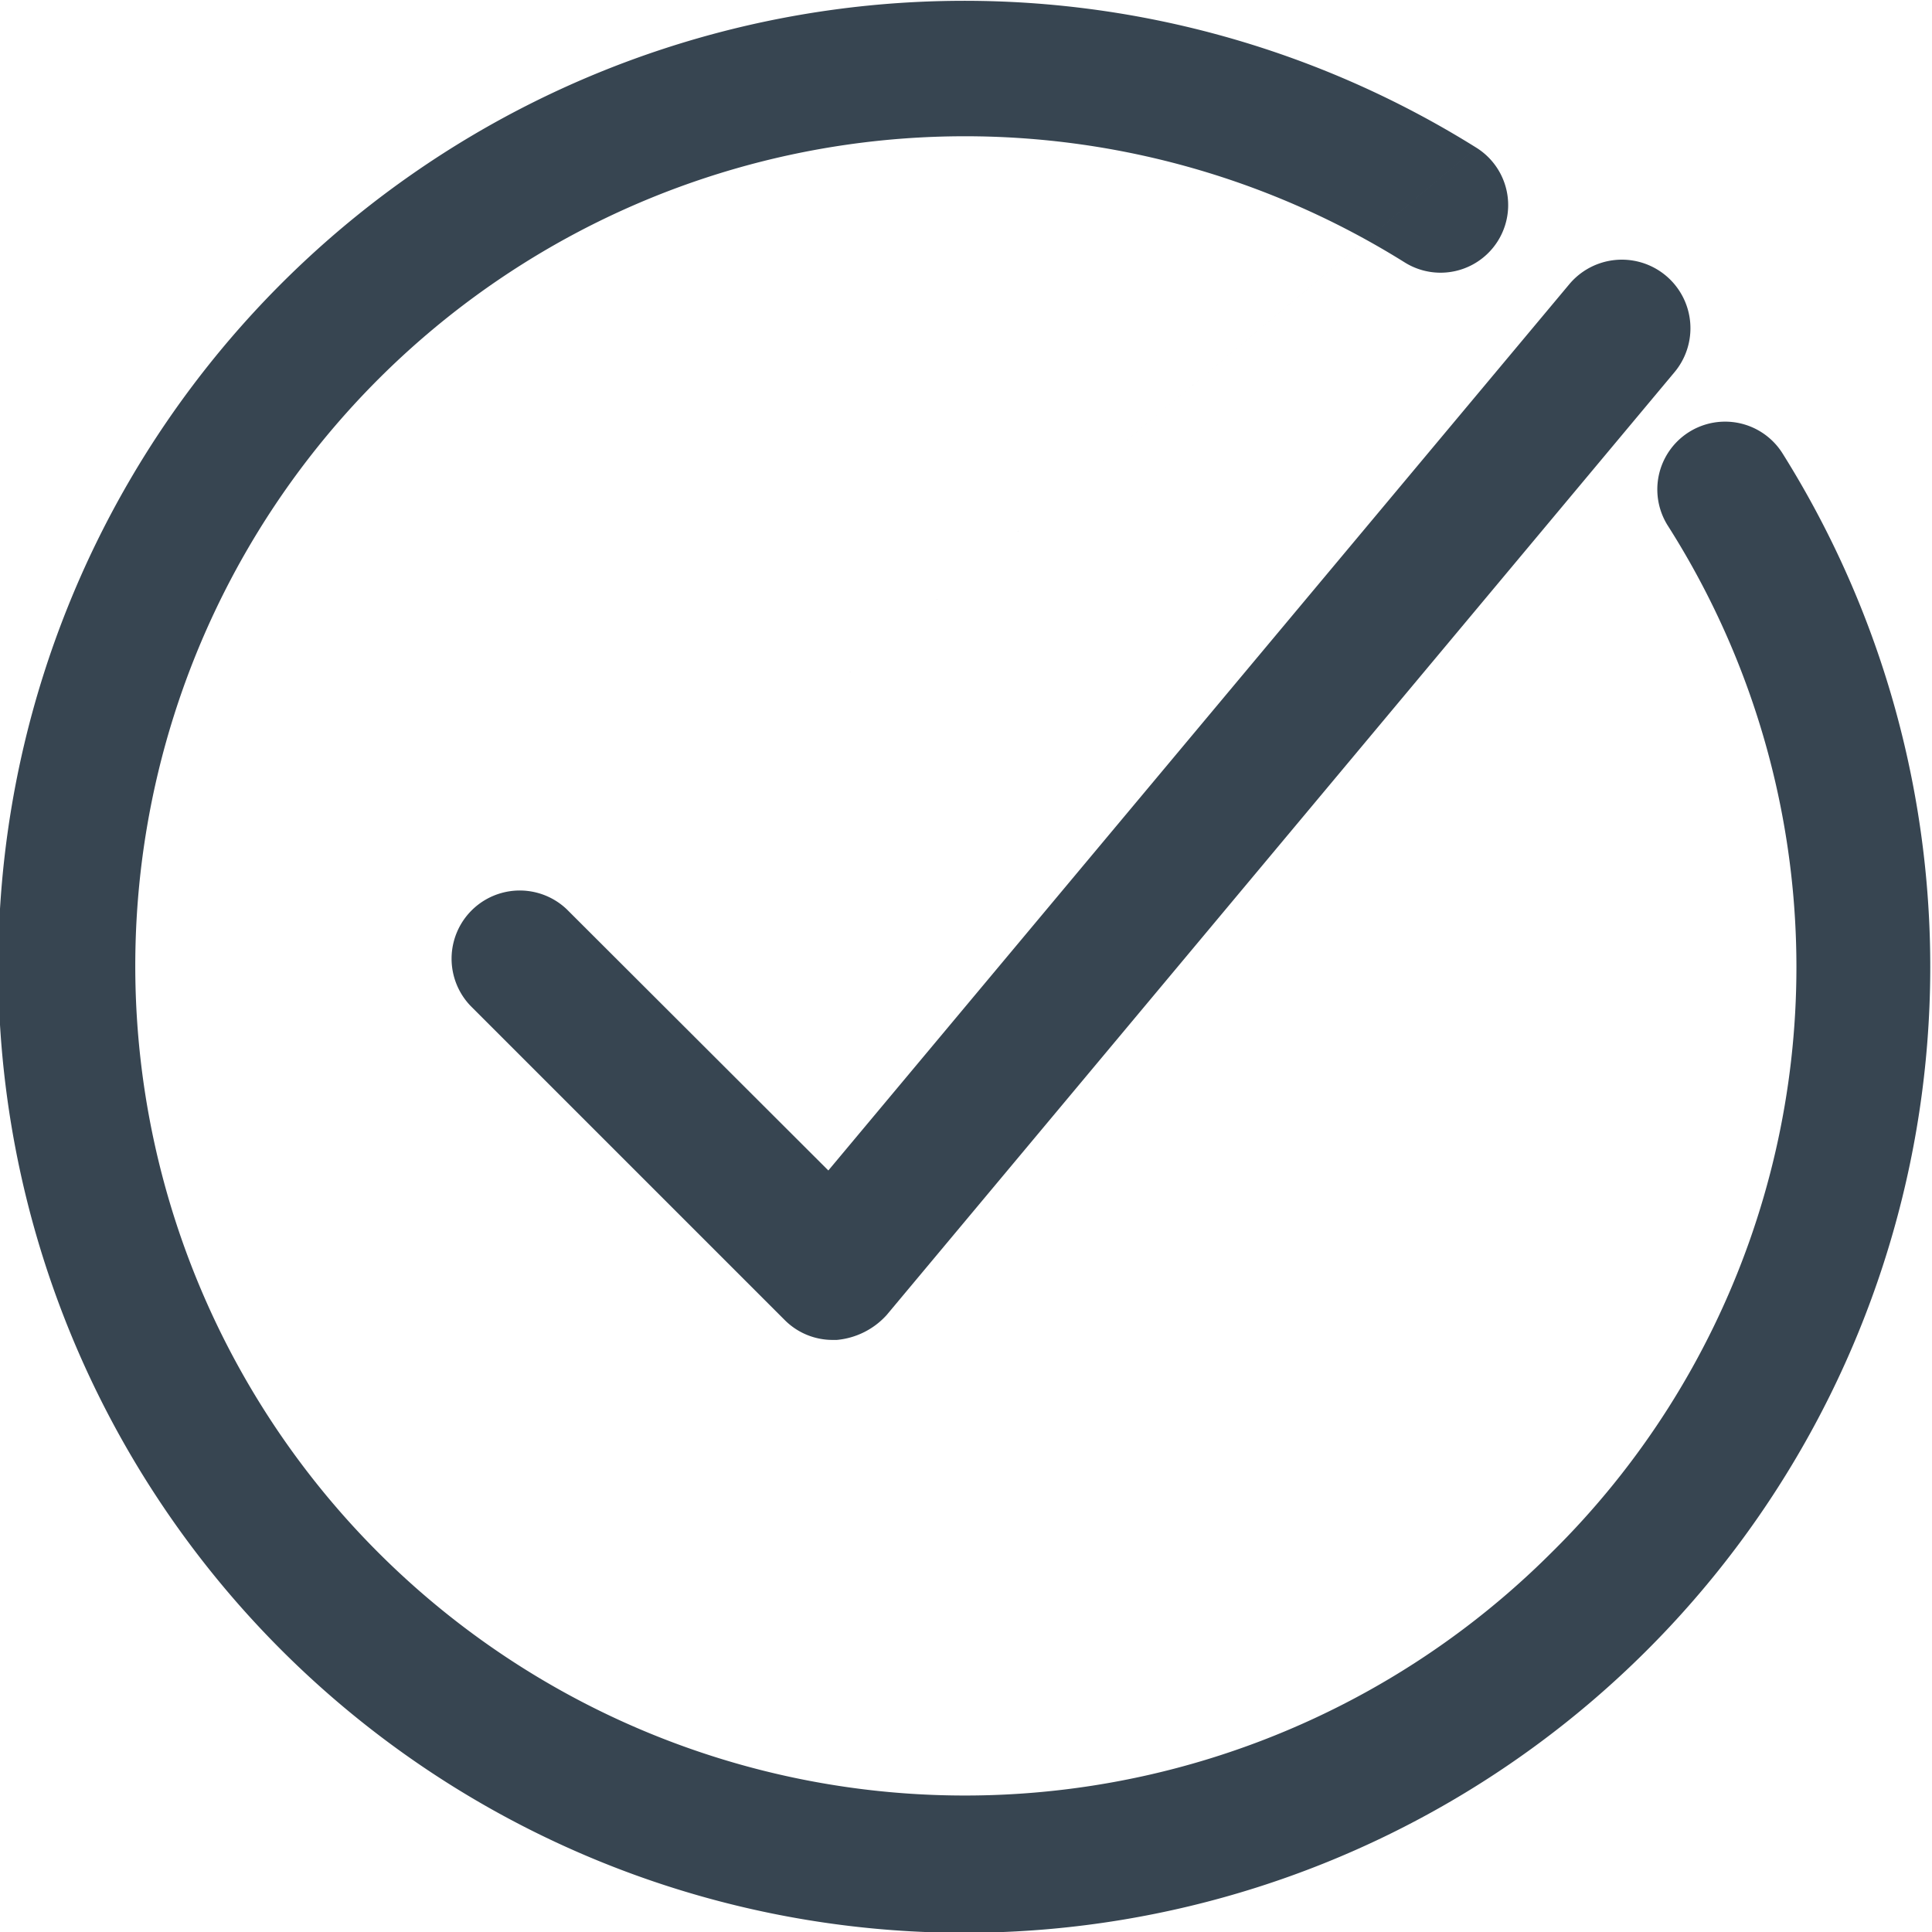 <svg xmlns="http://www.w3.org/2000/svg" width="24" height="24" viewBox="0 0 48 48">
  <defs>
    <style>
      .cls-1 {
      fill: #374551;
      fill-rule: evenodd;
      }
    </style>
  </defs>
  <path id="apply" class="cls-1"
        d="M2087.08,1227.59a1.694,1.694,0,0,0-2.39,2.4l7.81,7.81a1.678,1.678,0,0,0,1.2.49h0.09a1.9,1.9,0,0,0,1.24-.62l19.57-23.42a1.7,1.7,0,1,0-2.61-2.19l-18.41,22.02Zm0,0,22.6-18.92a24,24,0,1,0,7.61,7.6,1.684,1.684,0,0,0-2.86,1.78,20.425,20.425,0,0,1-2.89,25.53,20.612,20.612,0,1,1-3.64-32.06,1.68,1.68,0,0,0,1.78-2.85h0Zm0,0"
        transform="translate(-2073 -1205)"/>
</svg>
